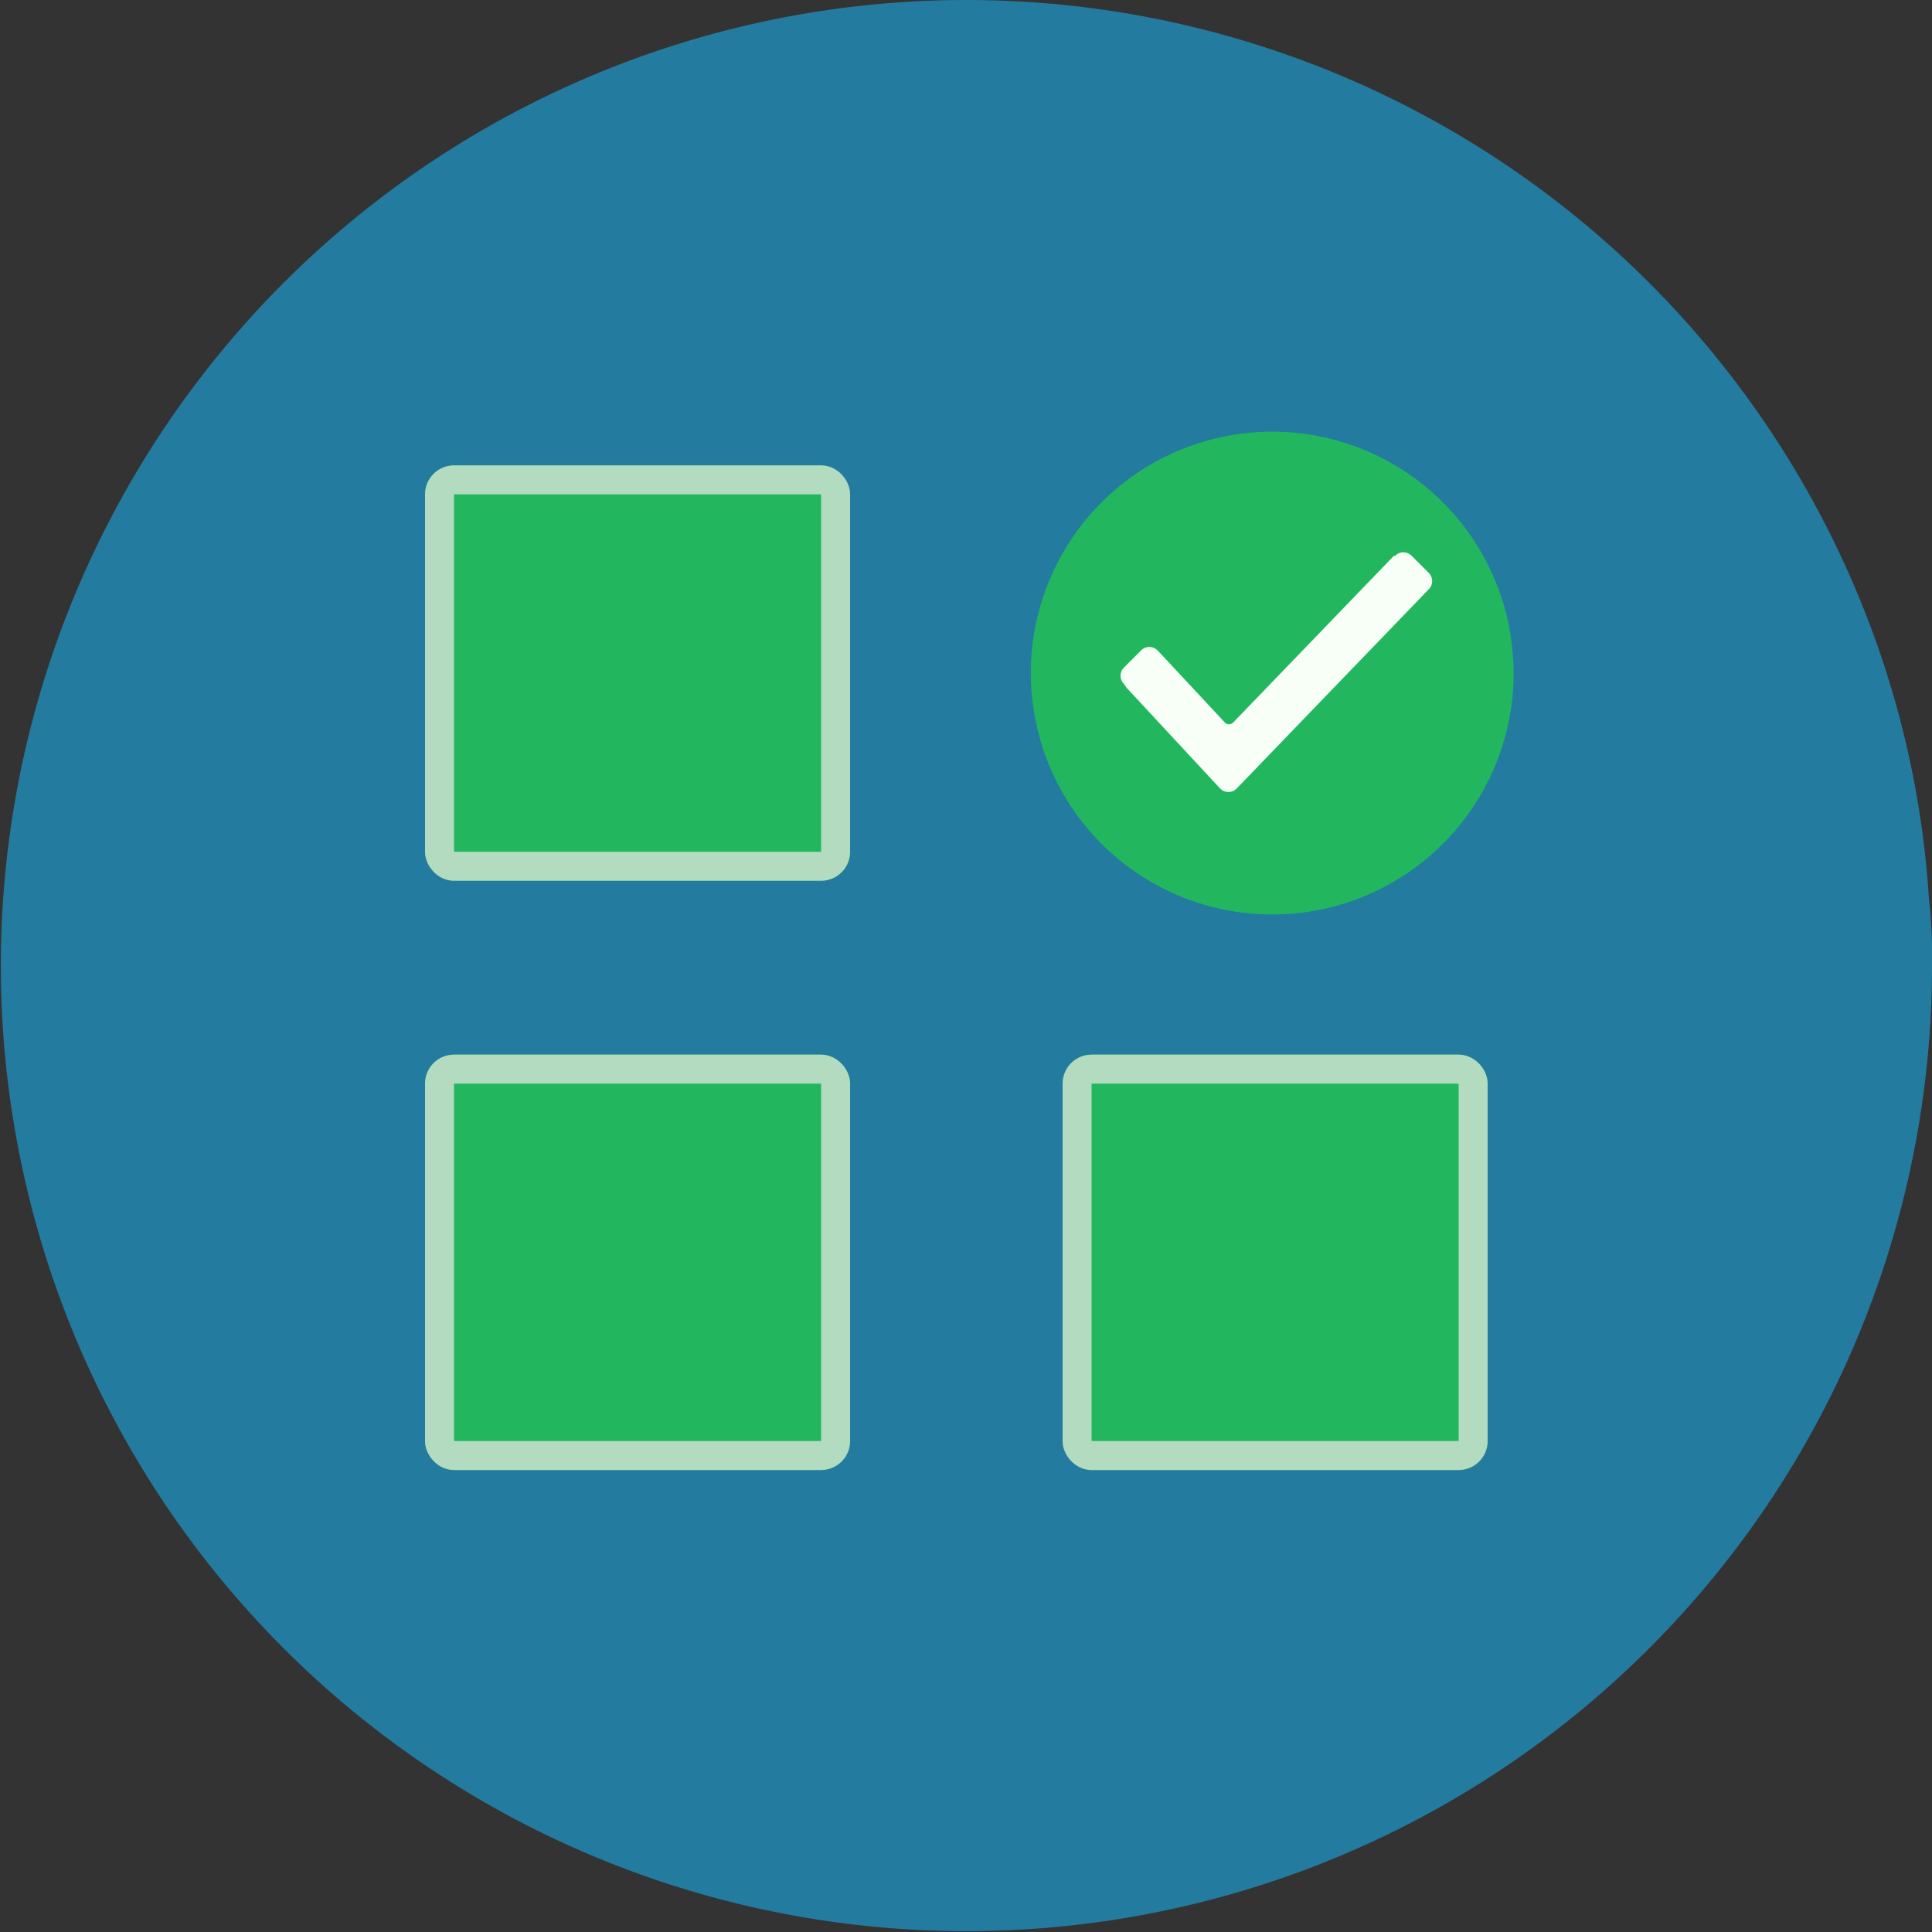 <svg xmlns="http://www.w3.org/2000/svg" viewBox="0 0 200 200">
  <rect x="0" y="0" width="200" height="200" fill="#333333" stroke="none"/>
  <defs>
    <style>
      .cls-1 {
        fill: #247ba0;
      }

      .cls-2, .cls-3 {
        fill: #22b75e;
      }

      .cls-2 {
        stroke: #b2dbbf;
        stroke-width: 3px;
      }

      .cls-4 {
        fill: #f7fff7;
      }

      .cls-5 {
        stroke: none;
      }

      .cls-6 {
        fill: none;
      }
    </style>
  </defs>
  <g id="Group_41" data-name="Group 41" transform="translate(-804 -49.824)">
    <path id="Path_80" data-name="Path 80" class="cls-1" d="M200,100a99.956,99.956,0,1,1-5.669-33.228,97.594,97.594,0,0,1,5.354,26.3A51.028,51.028,0,0,1,200,100Z" transform="translate(804 49.824)"/>
    <g id="Rectangle_21" data-name="Rectangle 21" class="cls-2" transform="translate(914 159)">
      <rect class="cls-5" width="44" height="43" rx="3"/>
      <rect class="cls-6" x="1.5" y="1.5" width="41" height="40" rx="1.5"/>
    </g>
    <g id="Rectangle_22" data-name="Rectangle 22" class="cls-2" transform="translate(848 159)">
      <rect class="cls-5" width="44" height="43" rx="3"/>
      <rect class="cls-6" x="1.5" y="1.5" width="41" height="40" rx="1.5"/>
    </g>
    <g id="Rectangle_23" data-name="Rectangle 23" class="cls-2" transform="translate(848 98)">
      <rect class="cls-5" width="44" height="43" rx="3"/>
      <rect class="cls-6" x="1.5" y="1.5" width="41" height="40" rx="1.5"/>
    </g>
    <path id="Path_83" data-name="Path 83" class="cls-3" d="M50,25a24.989,24.989,0,1,1-1.417-8.307,24.4,24.4,0,0,1,1.339,6.575A12.757,12.757,0,0,1,50,25Z" transform="translate(910.69 94.514)"/>
    <path id="checked" class="cls-4" d="M.372,16.646a1.2,1.2,0,0,1,0-1.737l1.737-1.737a1.2,1.2,0,0,1,1.737,0l.124.124,6.823,7.319a.6.6,0,0,0,.868,0L28.284,3.372h.124a1.2,1.2,0,0,1,1.737,0l1.737,1.737a1.2,1.2,0,0,1,0,1.737h0L12.033,27.438a1.2,1.2,0,0,1-1.737,0L.62,17.018l-.248-.372Z" transform="translate(920 104)"/>
  </g>
</svg>
